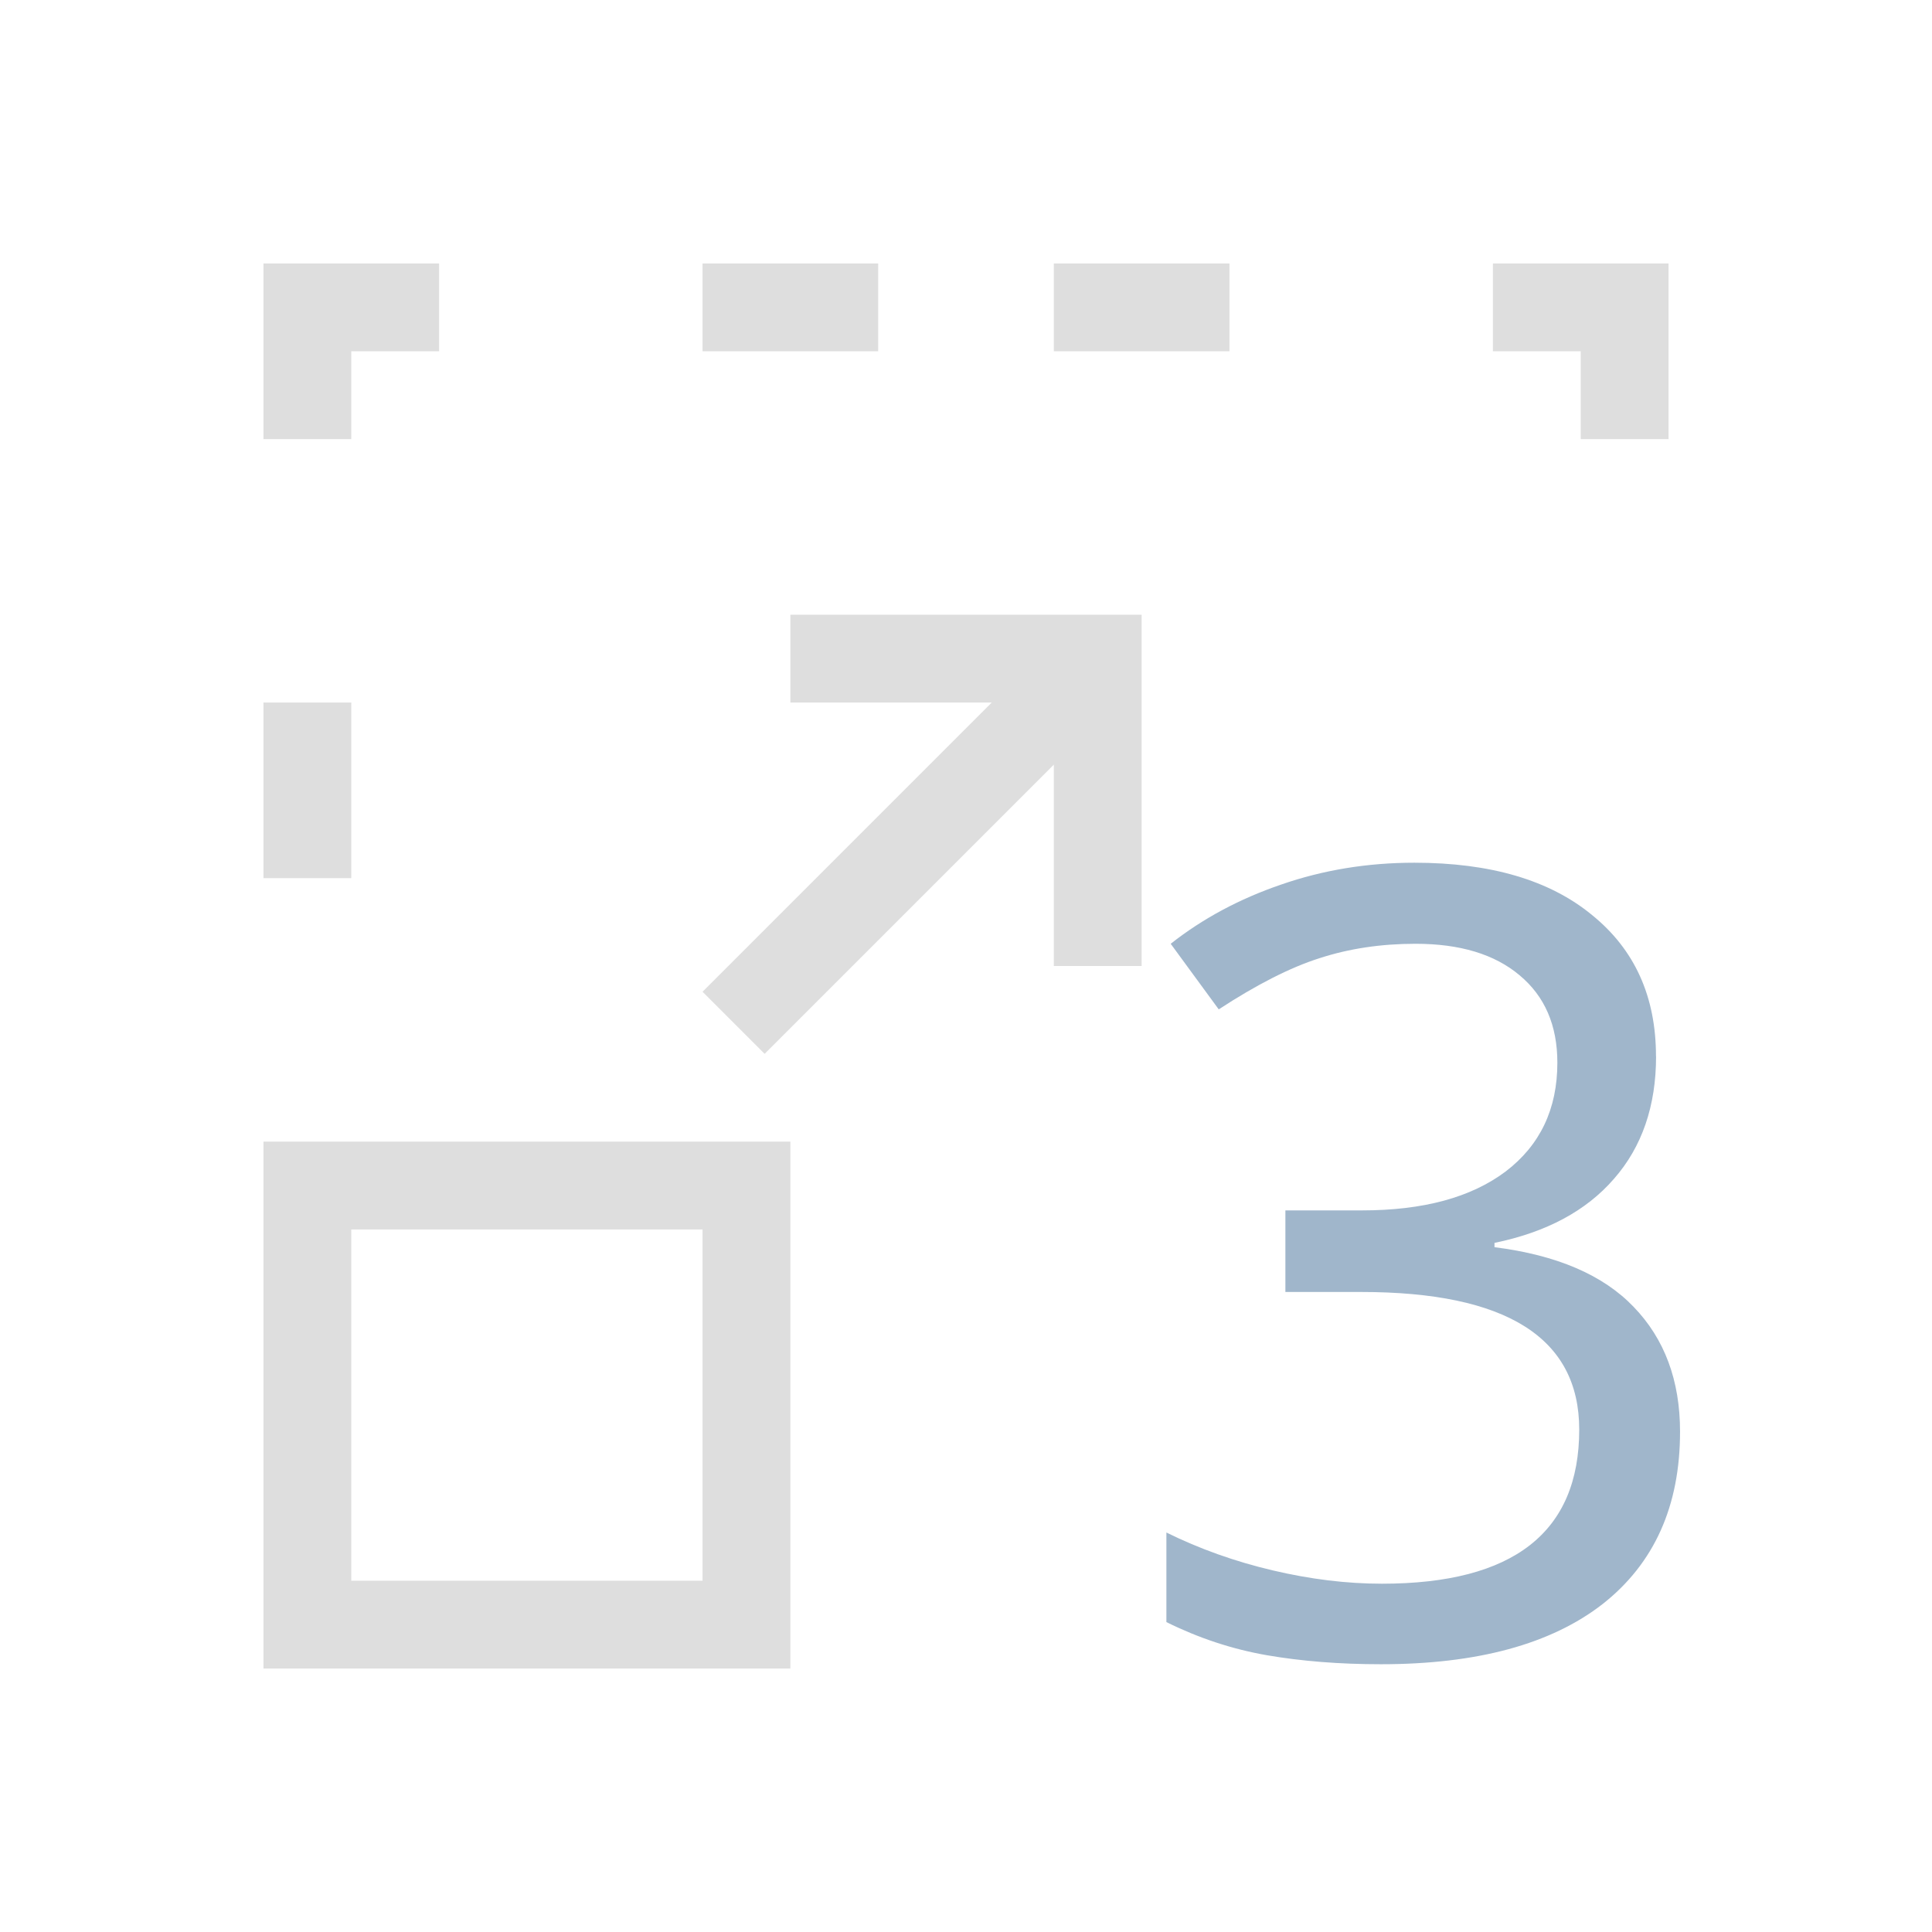 <svg xmlns="http://www.w3.org/2000/svg" viewBox="0 0 22 22">
  <defs id="defs3051">
    <style type="text/css" id="current-color-scheme">
      .ColorScheme-Text {
        color:#dedede;
      }
      .ColorScheme-Highlight {
        color:#a0b6cb;
      }
      </style>
  </defs>
 <path 
     style="fill:currentColor;fill-opacity:1;stroke:none" 
     d="m 18.858,12.027 q 0,0.85 -0.48,1.397 -0.474,0.547 -1.36,0.729 l 0,0.049 q 1.063,0.134 1.585,0.68 0.528,0.547 0.528,1.421 0,1.269 -0.881,1.962 -0.881,0.686 -2.526,0.686 -0.704,0 -1.3,-0.103 -0.589,-0.103 -1.142,-0.377 l 0,-1.02 q 0.565,0.279 1.209,0.431 0.644,0.152 1.245,0.152 2.247,0 2.247,-1.755 0,-1.567 -2.484,-1.567 l -0.862,0 0,-0.929 0.874,0 q 1.045,0 1.634,-0.443 0.589,-0.449 0.589,-1.239 0,-0.638 -0.431,-0.996 -0.425,-0.358 -1.184,-0.358 -0.589,0 -1.093,0.164 -0.498,0.158 -1.148,0.583 l -0.547,-0.747 q 0.547,-0.431 1.257,-0.674 0.717,-0.249 1.518,-0.249 1.3,0 2.022,0.595 0.729,0.589 0.729,1.609 z"
     class="ColorScheme-Highlight"
     />
 <path 
     style="fill:currentColor;fill-opacity:1;stroke:none" 
     d="M 3,3 3,5 4,5 4,4 5,4 5,3 3,3 Z m 5,0 0,1 2,0 0,-1 -2,0 z m 4,0 0,1 2,0 0,-1 -2,0 z m 5,0 0,1 1,0 0,1 1,0 0,-2 -2,0 z M 9,7 9,8 11.293,8 8,11.293 8.707,12 12,8.707 12,11 13,11 13,7 12,7 9,7 Z M 3,8 3,10 4,10 4,8 3,8 Z m 0,5 0,6 6,0 0,-6 -6,0 z m 1,1 4,0 0,4 -4,0 0,-4 z"
     class="ColorScheme-Text"
     />
</svg>

